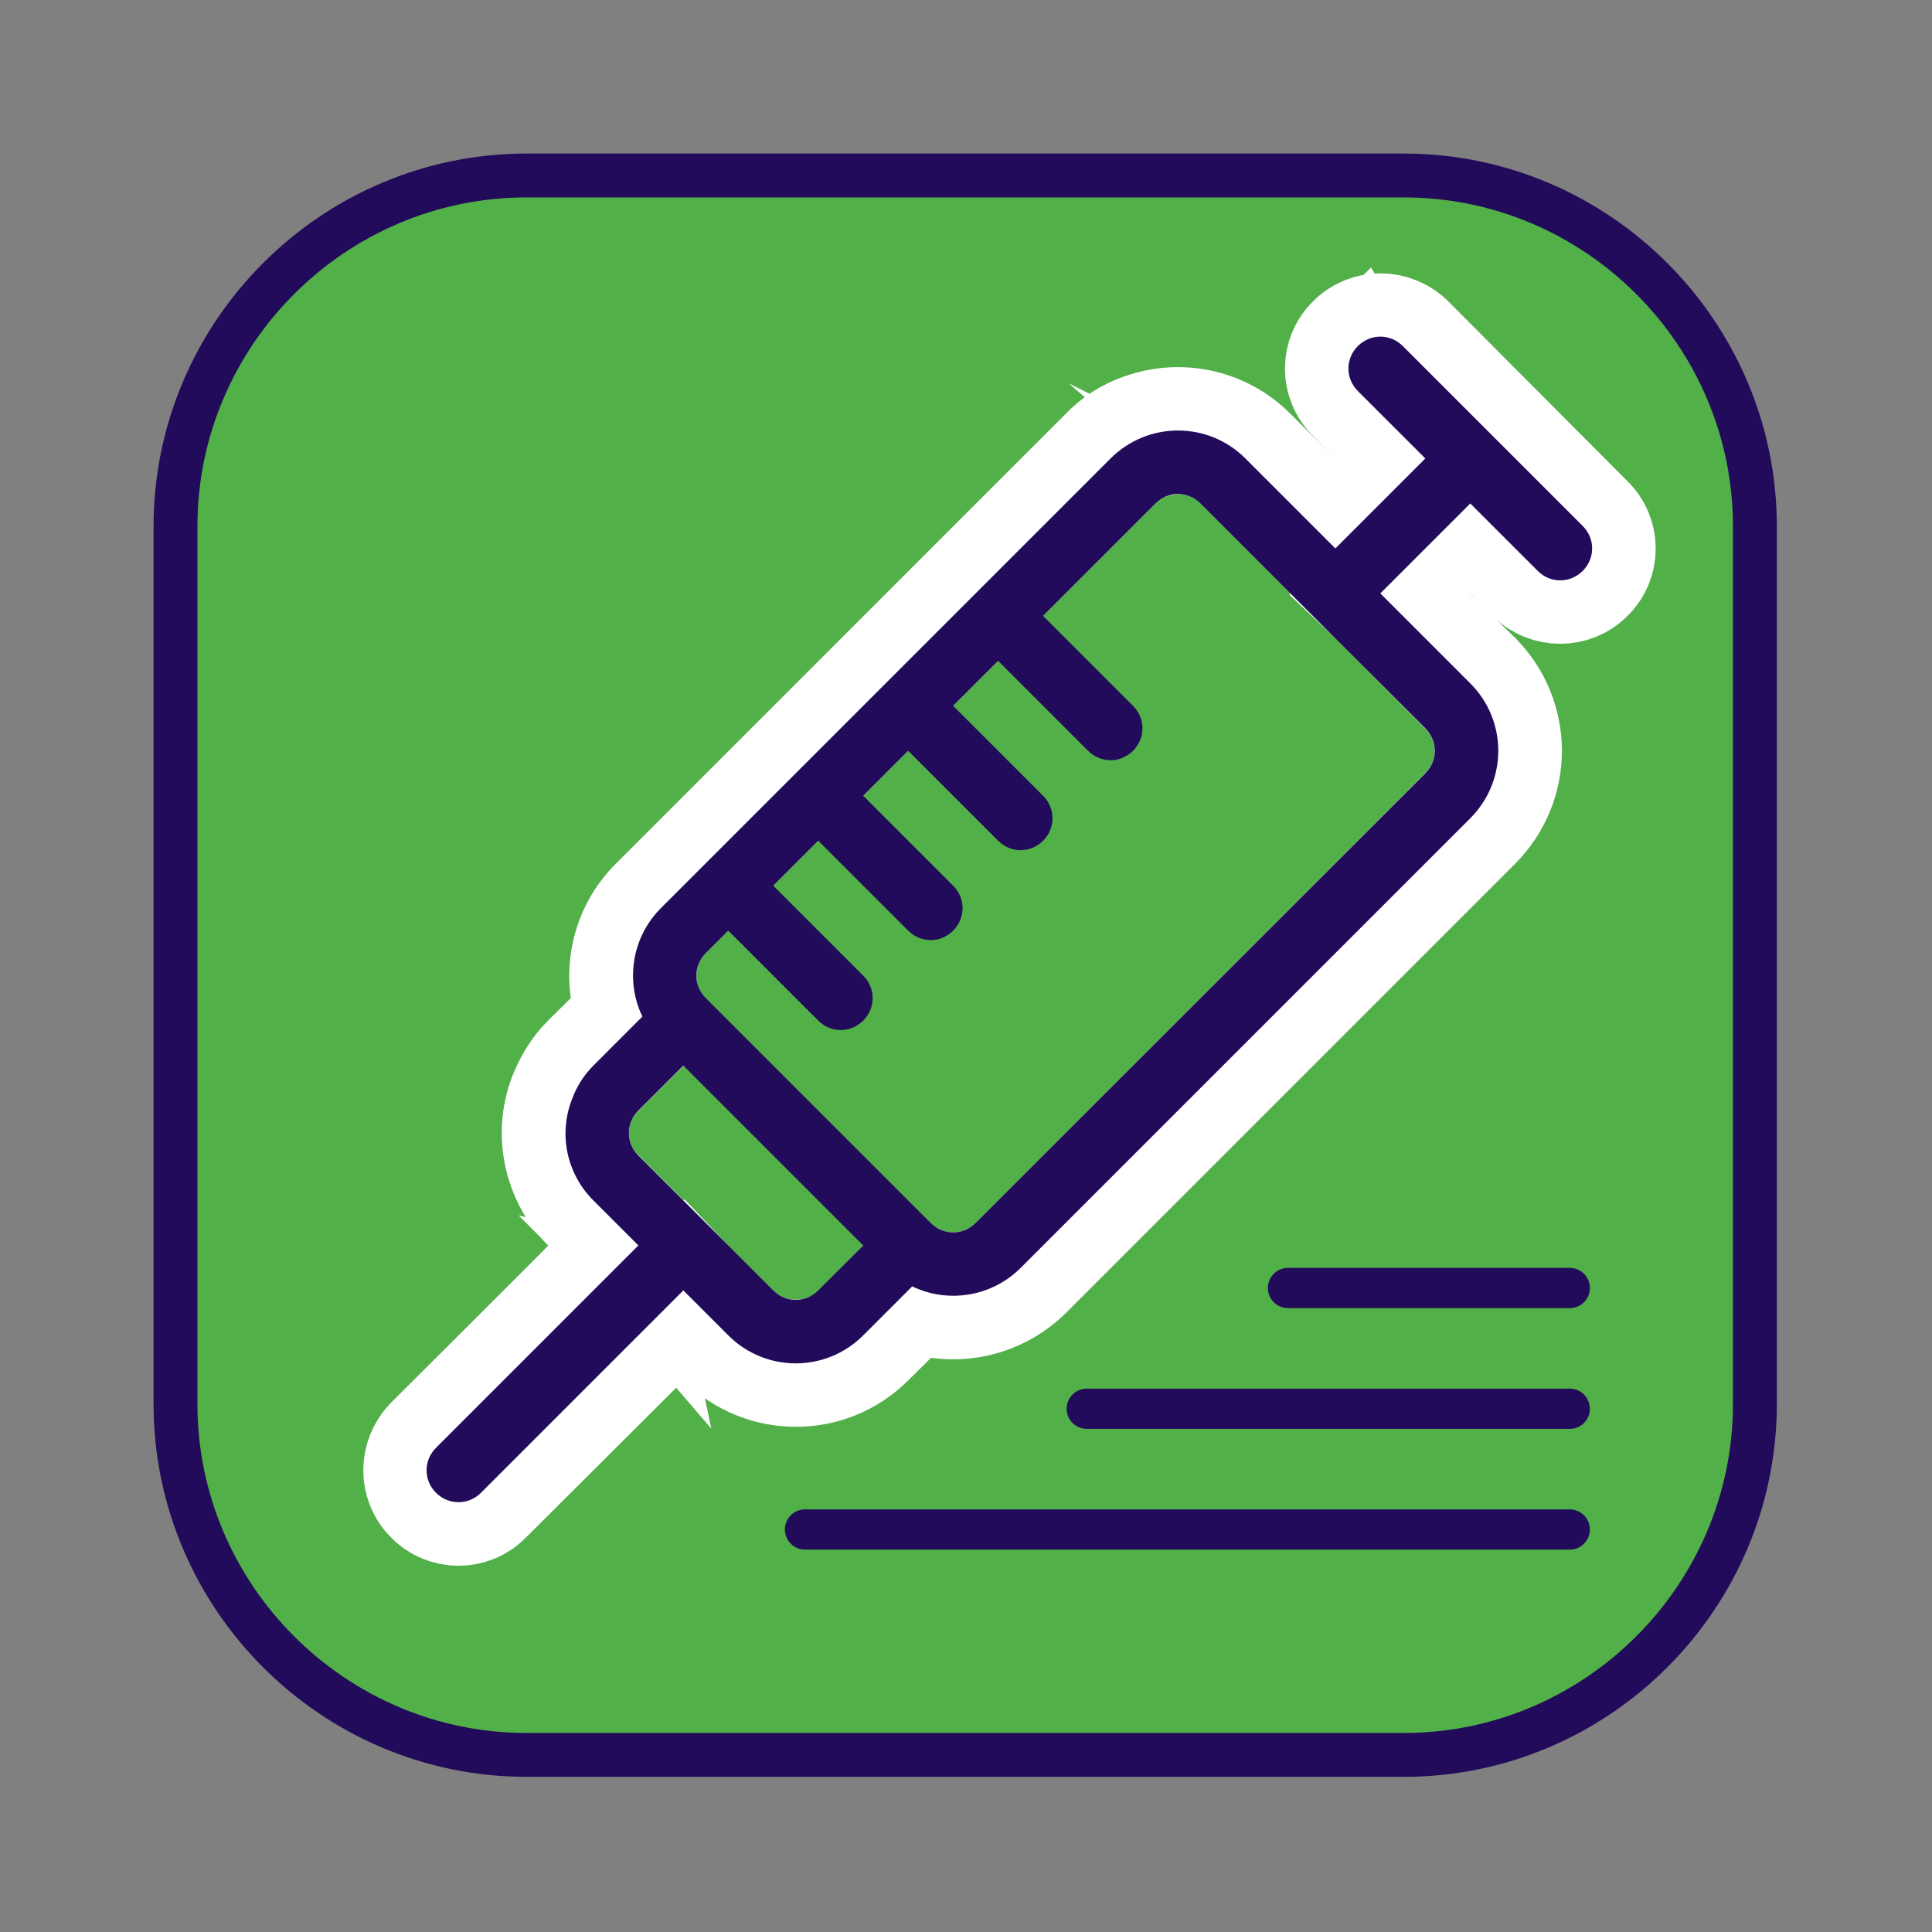 <?xml version="1.0" encoding="UTF-8"?>
<!DOCTYPE svg PUBLIC "-//W3C//DTD SVG 1.1//EN" "http://www.w3.org/Graphics/SVG/1.1/DTD/svg11.dtd">
<svg version="1.1" xmlns="http://www.w3.org/2000/svg" xmlns:xlink="http://www.w3.org/1999/xlink" width="24" height="24"  xml:space="preserve" id="bolusAdministrationCompleted">
    <rect width="100%" height="100%" fill="#808080" stroke="none"/>
    <!-- Generated by PaintCode - http://www.paintcodeapp.com -->
    <g id="bolusAdministrationCompleted-group">
        <g id="bolusAdministrationCompleted-group2" transform="scale(2.18, 2.18)" >
            <rect id="bolusAdministrationCompleted-rectangle" stroke="none" fill="rgb(82, 176, 73)" x="1" y="1" width="9" height="9" rx="2" />
            <path id="bolusAdministrationCompleted-border" stroke="rgb(34, 11, 91)" stroke-width="0.25" stroke-miterlimit="10" fill="none" d="M 1,8 C 1,9.1 1.9,10 3,10 L 8,10 C 9.1,10 10,9.1 10,8 L 10,3 C 10,1.9 9.1,1 8,1 L 3,1 C 1.9,1 1,1.9 1,3 L 1,8 Z M 1,8" />
        </g>
    </g>
    <g id="bolusAdministrationCompleted-group3" transform="" >
        <g id="bolusAdministrationCompleted-group4" clip-path="url(#bolusAdministrationCompleted-rectangle2)" transform="translate(2.5, 2.5) scale(0.79, 0.79)" >
            <clipPath id="bolusAdministrationCompleted-rectangle2">
                <rect x="0" y="0" width="24" height="24" />
            </clipPath>
            <g id="bolusAdministrationCompleted-group5" transform="translate(12, 12) rotate(-45)" >
                <rect id="bolusAdministrationCompleted-fourth" stroke="none" fill="rgb(255, 255, 255)" fill-opacity="0" x="1.41" y="-3.18" width="6.36" height="6.36" />
                <rect id="bolusAdministrationCompleted-third" stroke="none" fill="rgb(255, 255, 255)" fill-opacity="0" x="-0" y="-3.18" width="4.24" height="6.36" />
                <rect id="bolusAdministrationCompleted-second" stroke="none" fill="rgb(255, 255, 255)" fill-opacity="0" x="-3.54" y="-3.18" width="3.89" height="6.36" />
                <rect id="bolusAdministrationCompleted-first" stroke="none" fill="rgb(255, 255, 255)" fill-opacity="0" x="-6.36" y="-2.12" width="2.12" height="4.24" />
                <path id="bolusAdministrationCompleted-bezier3" stroke="rgb(255, 255, 255)" stroke-width="1.5" stroke-miterlimit="10" fill="none" d="M 15.75,0.19 C 15.78,0.22 18.6,3.05 18.6,3.05 18.9,3.34 18.9,3.82 18.6,4.11 18.31,4.4 17.84,4.4 17.54,4.11 17.47,4.04 17.47,4.04 17.18,3.74 16.93,3.49 16.88,3.44 16.66,3.22 16.39,3.5 15.87,4.01 15.6,4.29 15.54,4.23 15.52,4.43 15.45,4.37 15.45,4.37 15.49,4.39 15.6,4.29 16.51,5.19 16.52,5.21 16.84,5.52 17.52,6.21 17.52,7.31 16.84,8 L 9.77,15.07 C 9.28,15.55 8.57,15.7 7.94,15.48 7.73,15.7 7.29,16.13 7.29,16.13 6.61,16.81 5.5,16.81 4.82,16.13 4.68,15.99 4.66,15.97 4.29,15.6 3.62,16.27 1.28,18.6 1.28,18.6 0.99,18.9 0.51,18.9 0.22,18.6 -0.07,18.31 -0.07,17.84 0.22,17.54 0.22,17.54 2.56,15.21 3.22,14.54 3.28,14.59 3.34,14.65 3.4,14.72 3.4,14.72 3.34,14.43 3.22,14.54 2.85,14.16 2.83,14.15 2.69,14.01 2.21,13.52 2.05,12.8 2.29,12.16 2.38,11.93 2.51,11.71 2.69,11.53 2.69,11.53 3.13,11.1 3.34,10.88 3.36,10.94 3.43,10.81 3.45,10.87 3.45,10.87 3.43,10.97 3.44,10.9 3.46,10.77 3.41,10.81 3.34,10.88 3.12,10.26 3.27,9.54 3.76,9.06 L 10.83,1.99 C 11.01,1.8 11.23,1.66 11.47,1.58 12.08,1.36 12.8,1.49 13.3,1.99 13.61,2.3 13.63,2.32 14.54,3.22 14.81,2.95 15.33,2.44 15.6,2.16 15.65,2.22 15.95,2.37 15.95,2.37 15.95,2.37 15.71,2.06 15.6,2.16 14.96,1.52 14.94,1.51 14.72,1.28 14.42,0.99 14.42,0.51 14.72,0.22 15.01,-0.07 15.48,-0.07 15.78,0.22 L 15.75,0.19 Z M 16.66,3.22 C 16.77,3.12 16.45,2.87 16.45,2.87 16.45,2.87 16.75,3.05 16.66,3.05 16.66,3.05 16.61,3.18 16.66,3.22 Z M 14.54,3.22 C 14.43,3.33 14.95,3.37 14.95,3.37 15.25,3.31 14.59,3.28 14.54,3.22 Z M 14.95,0.37 C 14.84,0.48 14.97,0.83 15.07,0.93 15.31,1.17 15.31,1.17 16.13,1.99 L 16.31,2.16 16.13,2.34 14.72,3.76 14.54,3.93 C 14.54,3.93 13.28,2.67 12.95,2.34 12.65,2.04 12.23,1.92 11.84,2 11.6,2.04 11.37,2.15 11.18,2.34 L 4.11,9.41 C 3.73,9.79 3.64,10.36 3.86,10.83 L 3.94,10.99 3.82,11.12 3.05,11.89 C 2.92,12.02 2.82,12.17 2.76,12.33 2.59,12.79 2.7,13.31 3.05,13.65 3.21,13.81 3.21,13.81 3.76,14.36 L 3.93,14.54 3.76,14.72 0.57,17.9 C 0.48,17.99 0.48,18.15 0.57,18.25 0.67,18.35 0.83,18.35 0.93,18.25 L 4.11,15.07 4.29,14.89 4.46,15.07 C 5.01,15.62 5.01,15.62 5.17,15.78 5.66,16.26 6.45,16.26 6.94,15.78 L 7.7,15.01 7.83,14.88 7.99,14.96 C 8.46,15.19 9.03,15.09 9.41,14.72 L 16.48,7.64 C 16.97,7.16 16.97,6.36 16.48,5.88 16.15,5.55 16.15,5.55 15.07,4.46 L 14.89,4.29 15.07,4.11 16.48,2.69 16.66,2.52 16.84,2.69 C 17.22,3.08 17.22,3.08 17.53,3.39 17.83,3.68 17.83,3.68 17.9,3.76 17.99,3.85 18.15,3.85 18.25,3.76 18.35,3.66 18.35,3.5 18.25,3.4 L 15.42,0.57 C 15.32,0.48 15.17,0.48 15.07,0.57 L 14.95,0.37 Z M 8.06,15.36 C 7.85,15.4 7.95,15.37 7.95,15.37 8.01,15.4 7.88,15.46 7.94,15.48 8.01,15.41 8.06,15.36 8.06,15.36 Z M 4.11,15.42 C 4.18,15.49 4.23,15.55 4.29,15.6 4.4,15.49 4.11,15.42 4.11,15.42 Z M 4.11,15.42" transform="translate(1, -13.31) rotate(45)"  />
                <path id="bolusAdministrationCompleted-bezier4" stroke="none" fill="rgb(34, 11, 91)" d="M 7.25,-3 L 4.75,-3 C 4.75,-3 4.75,-2.45 4.75,-1.92 4.75,-1.45 4.75,-1 4.75,-1 4.75,-0.72 4.53,-0.5 4.25,-0.5 3.97,-0.5 3.75,-0.72 3.75,-1 3.75,-1 3.75,-1.89 3.75,-2.49 3.75,-2.78 3.75,-3 3.75,-3 L 2.75,-3 2.75,-1 C 2.75,-0.72 2.53,-0.5 2.25,-0.5 1.97,-0.5 1.75,-0.72 1.75,-1 L 1.75,-3 0.75,-3 0.75,-1 C 0.75,-0.72 0.53,-0.5 0.25,-0.5 -0.03,-0.5 -0.25,-0.72 -0.25,-1 L -0.25,-3 -1.25,-3 -1.25,-1 C -1.25,-0.72 -1.47,-0.5 -1.75,-0.5 -2.03,-0.5 -2.25,-0.72 -2.25,-1 L -2.25,-3 -2.75,-3 C -3.03,-3 -3.25,-2.78 -3.25,-2.5 -3.25,-2 -3.25,-2 -3.25,-1.5 -3.25,0.61 -3.25,0.61 -3.25,2.5 -3.25,2.78 -3.03,3 -2.75,3 L 7.25,3 C 7.53,3 7.75,2.78 7.75,2.5 L 7.75,-2.5 C 7.75,-2.78 7.53,-3 7.25,-3 Z M -4.25,-2 L -5.25,-2 C -5.53,-2 -5.75,-1.78 -5.75,-1.5 -5.75,-1.5 -5.75,-0.75 -5.75,-0 -5.75,0.75 -5.75,1.5 -5.75,1.5 -5.75,1.78 -5.53,2 -5.25,2 L -4.25,2 C -4.25,1.53 -4.25,1.19 -4.25,0.89 -4.25,0.28 -4.25,-0.23 -4.25,-1.5 -4.25,-1.75 -4.25,-1.88 -4.25,-2 Z M 8.75,-2.5 C 8.75,-2.5 8.75,-1.56 8.75,-0.5 L 10.75,-0.5 C 10.75,-1.31 10.75,-2 10.75,-2 10.75,-2.28 10.97,-2.5 11.25,-2.5 11.53,-2.5 11.75,-2.28 11.75,-2 L 11.75,2 C 11.75,2.28 11.53,2.5 11.25,2.5 10.97,2.5 10.75,2.28 10.75,2 10.75,2 10.75,1.8 10.75,1.49 10.75,1.22 10.75,0.87 10.75,0.5 L 8.75,0.5 C 8.75,1.56 8.75,2.5 8.75,2.5 8.75,3.33 8.08,4 7.25,4 L -2.75,4 C -3.4,4 -3.96,3.58 -4.16,3 L -5.25,3 C -6.08,3 -6.75,2.33 -6.75,1.5 -6.75,1.5 -6.75,1.05 -6.75,0.5 L -11.25,0.5 C -11.53,0.5 -11.75,0.28 -11.75,-0 -11.75,-0.28 -11.53,-0.5 -11.25,-0.5 L -6.75,-0.5 C -6.75,-1.05 -6.75,-1.5 -6.75,-1.5 -6.75,-2.11 -6.39,-2.63 -5.87,-2.86 -5.68,-2.95 -5.47,-3 -5.25,-3 L -4.16,-3 C -3.96,-3.58 -3.4,-4 -2.75,-4 L 7.25,-4 C 8.08,-4 8.75,-3.33 8.75,-2.5 Z M 8.75,-2.5" />
            </g>
        </g>
        <path id="bolusAdministrationCompleted-bezier305" stroke="rgb(34, 11, 91)" stroke-width="0.5" stroke-linecap="round" stroke-linejoin="round" stroke-miterlimit="4" fill="none" d="M 16,16 L 19.5,16" />
        <path id="bolusAdministrationCompleted-bezier" stroke="rgb(34, 11, 91)" stroke-width="0.5" stroke-linecap="round" stroke-linejoin="round" stroke-miterlimit="4" fill="none" d="M 10,19 L 19.5,19" />
        <path id="bolusAdministrationCompleted-bezier2" stroke="rgb(34, 11, 91)" stroke-width="0.5" stroke-linecap="round" stroke-linejoin="round" stroke-miterlimit="4" fill="none" d="M 13.5,17.5 L 19.5,17.5" />
    </g>
</svg>
